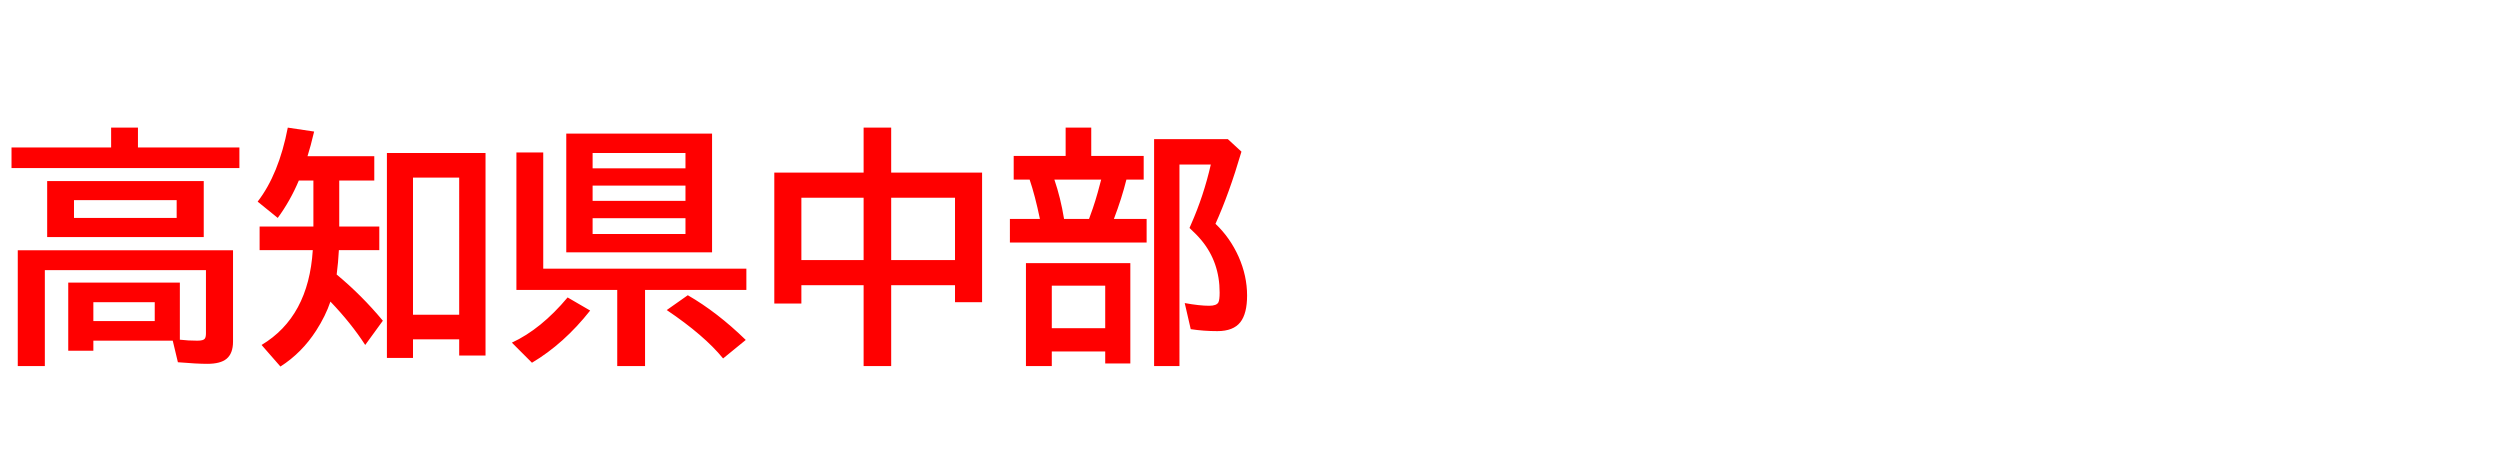 <svg xmlns="http://www.w3.org/2000/svg" id="svg1" version="1.1" height="200" width="1096">
  <defs id="defs1"></defs>
  <rect id="rect1" stroke="none" fill="none" height="200" width="1096" y="0" x="0"></rect>
  <path aria-label="高知県中部" style="font-weight:bold;font-size:110px;font-family:'BIZ UDPGothic';fill:#ff0000" id="text1" d="M 75.732,149.355 H 40.928 v 4.404 H 29.917 v -29.863 h 48.931 v 25.029 q 3.652,0.43 7.681,0.43 2.686,0 3.276,-0.913 0.483,-0.698 0.483,-2.31 V 118.418 H 19.658 v 42.056 H 7.788 V 109.717 H 102.158 v 40.068 q 0,5.156 -2.847,7.52 -2.632,2.202 -8.486,2.202 -4.404,0 -12.837,-0.698 z m -7.896,-16.865 h -26.909 v 8.271 h 26.909 z M 60.479,64.653 h 44.473 v 9.023 H 5.049 V 64.653 H 48.716 V 55.952 H 60.479 Z M 89.321,79.37 V 103.916 H 20.679 V 79.37 Z m -56.88,8.379 v 7.788 h 45.01 v -7.788 z m 116.284,-8.594 v 20.142 h 17.563 v 10.366 h -17.725 q -0.269,5.317 -0.967,10.688 10.957,9.077 20.249,20.249 l -7.734,10.635 q -6.23,-9.614 -15.254,-19.014 -2.095,6.23 -6.23,12.676 -6.284,9.775 -15.684,15.791 l -8.271,-9.453 q 20.625,-12.354 22.451,-41.572 H 113.813 V 99.297 h 23.579 V 79.155 h -6.392 q -3.76,8.916 -9.238,16.382 l -8.809,-7.144 q 9.292,-12.031 13.213,-32.441 l 11.548,1.719 q -1.558,6.606 -2.9,10.796 h 29.272 v 10.688 z m 64.131,-12.085 v 88.784 h -11.548 v -7.09 h -20.249 v 8.164 H 169.619 V 67.07 Z m -31.797,10.796 v 60.103 h 20.249 V 77.866 Z M 312.168,58.584 V 110.63 H 248.252 V 58.584 Z m -52.368,8.486 v 6.714 h 40.713 v -6.714 z m 0,14.287 v 6.714 h 40.713 v -6.714 z m 0,14.287 v 6.929 h 40.713 v -6.929 z m -21.645,22.129 h 89.053 v 9.346 h -44.419 v 33.354 H 270.596 V 127.119 H 226.392 V 66.855 h 11.763 z m -13.75,32.441 q 12.783,-5.908 24.438,-19.819 l 9.883,5.747 q -11.494,14.556 -25.513,22.881 z m 92.598,6.929 q -8.218,-10.098 -24.707,-21.216 l 9.238,-6.499 q 12.944,7.466 25.405,19.604 z M 378.608,75.664 V 55.952 h 12.085 v 19.712 h 39.854 v 56.826 h -11.87 v -7.466 h -27.983 v 35.449 H 378.608 v -35.449 h -27.285 v 8.057 H 339.453 V 75.664 Z M 351.323,86.675 V 114.014 H 378.608 V 86.675 Z m 67.354,27.339 V 86.675 h -27.983 v 27.339 z m 59.727,-45.654 h 22.988 v 10.366 h -7.573 q -2.041,8.218 -5.479,17.241 h 14.341 v 10.366 h -59.941 V 95.967 h 13.159 Q 453.75,85.654 451.387,78.726 H 444.404 V 68.359 h 22.773 V 55.952 h 11.226 z m -16.167,10.366 q 2.739,8.003 4.243,17.241 h 10.957 l 0.537,-1.504 q 2.31,-6.123 4.297,-13.911 l 0.483,-1.826 z m 33.301,36.631 v 43.989 h -11.011 v -5.264 H 461.108 v 6.392 h -11.333 v -45.117 z m -34.429,9.883 v 18.638 h 23.418 v -18.638 z m 71.758,-27.124 q 6.392,6.069 10.151,14.448 3.706,8.379 3.706,16.973 0,7.949 -2.954,11.709 -3.062,3.921 -10.098,3.921 -6.016,0 -11.655,-0.859 l -2.632,-11.44 q 6.499,1.182 10.742,1.182 3.223,0 4.028,-1.504 0.537,-1.074 0.537,-4.297 0,-13.267 -7.949,-22.881 -2.095,-2.524 -5.264,-5.425 l 0.645,-1.504 q 5.586,-12.622 8.701,-26.318 h -13.75 V 160.474 H 505.957 V 61.001 h 32.334 l 5.962,5.479 q -5.425,18.477 -11.387,31.636 z"></path>
</svg>
